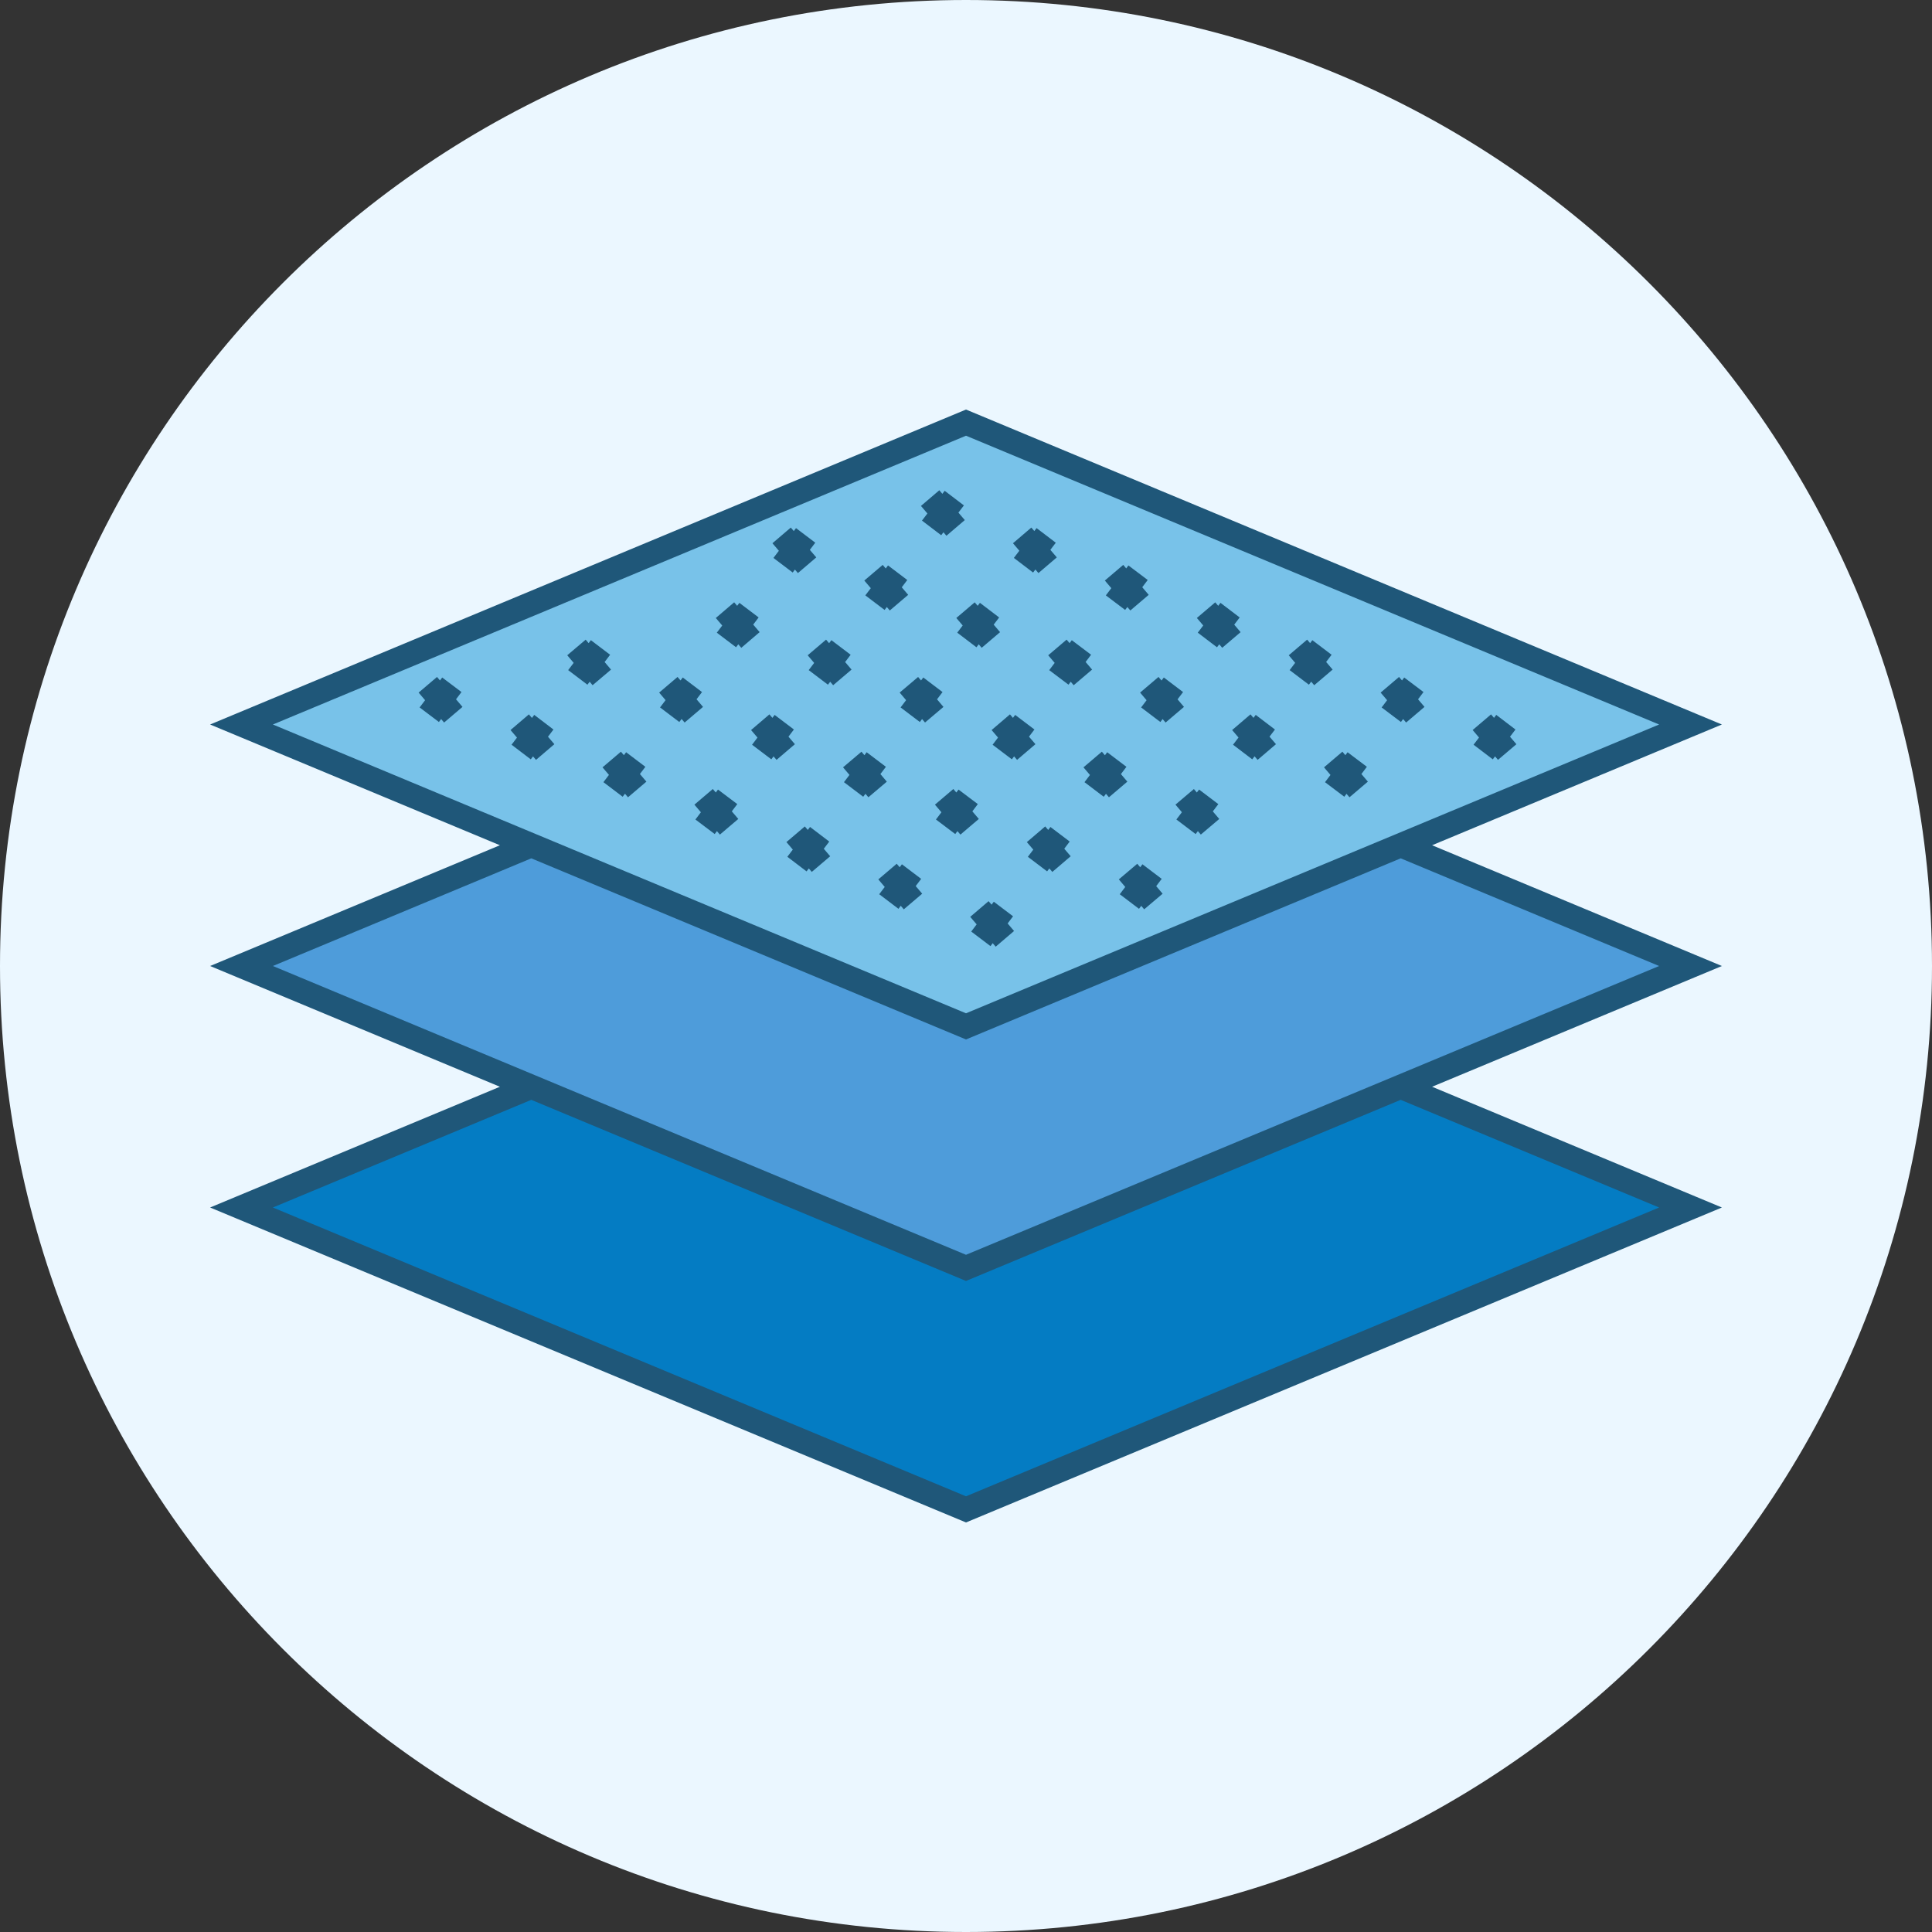 <svg xmlns="http://www.w3.org/2000/svg" width="160" height="160"><rect width="100%" height="100%" fill="#333333" stroke="none"/><path d="M80 0c44.18 0 80 35.81 80 80 0 44.18-35.82 80-80 80-44.19 0-80-35.82-80-80C0 35.81 35.81 0 80 0" fill="#ebf7ff" fill-rule="evenodd"/><path d="M140 100l-60 25-60-25 24-10 36 15 36-15z" fill="#047cc3"/><path d="M140 80l-60 25-60-25 24-10 36 15 36-15z" fill="#4e9cda"/><path d="M140 60L80 85 20 60l60-25z" fill="#78c2e9"/><path d="M140 60L80 85 20 60l60-25 60 25zM44 70L20 80l24 10 36 15 36-15 24-10-24-10M44 90l-24 10 24 10 36 15 36-15 24-10-24-10m8.71-30.19l-1.88 2.47m-.11-2.47l2.1 2.47m-7.73-5.57l-1.87 2.48m-.12-2.48l2.11 2.48m-4.81 3.71l-1.87 2.48m-.12-2.48l2.11 2.48m-3.04-11.76l-1.88 2.48m-.11-2.48l2.11 2.48m-4.81 3.71l-1.88 2.47m-.11-2.47l2.11 2.47m-4.81 3.71l-1.88 2.48m-.11-2.48l2.1 2.48m-4.8 3.71l-1.88 2.48m-.11-2.48l2.1 2.48m6.35-24.13L99.99 53m-.11-2.47l2.1 2.47m-4.8 3.71l-1.88 2.48m-.12-2.48l2.11 2.48m-4.8 3.71l-1.88 2.48m-.12-2.48l2.11 2.48m-4.81 3.71l-1.87 2.47m-.12-2.47l2.11 2.47m-4.81 3.72l-1.87 2.47m-.12-2.47l2.11 2.47m11.03-30.32l-1.87 2.48m-.12-2.48l2.11 2.48m-4.81 3.71l-1.87 2.48m-.12-2.48l2.11 2.48m-4.81 3.71L83 62.28m-.12-2.47l2.11 2.47m-4.81 3.71l-1.87 2.48m-.12-2.48l2.11 2.48m-4.81 3.71l-1.88 2.48m-.11-2.48l2.11 2.48m11.03-30.32l-1.88 2.47m-.11-2.47l2.11 2.47m-4.81 3.72L80.07 53m-.11-2.47l2.1 2.47m-4.8 3.71l-1.88 2.48m-.11-2.48l2.1 2.48m-4.8 3.71l-1.88 2.48m-.11-2.48l2.1 2.48m-4.8 3.71L66 71.56m-.11-2.47l2.1 2.47m11.04-30.31l-1.88 2.47m-.12-2.47l2.11 2.47m-4.8 3.71l-1.88 2.48m-.12-2.48l2.11 2.48m-4.8 3.71l-1.88 2.48m-.12-2.48l2.11 2.48m-4.81 3.71l-1.87 2.47m-.12-2.47l2.11 2.47m-4.81 3.71l-1.87 2.48m-.12-2.48l2.11 2.48m6.34-24.13l-1.87 2.47m-.12-2.47l2.11 2.47m-4.81 3.72L60.16 53m-.12-2.47L62.15 53m-4.81 3.71l-1.88 2.48m-.11-2.48l2.11 2.48m-4.81 3.71l-1.88 2.48m-.11-2.48l2.11 2.48m-3.04-11.76l-1.88 2.48m-.11-2.48l2.1 2.48m-4.8 3.71l-1.88 2.47m-.12-2.47l2.11 2.47m-7.73-5.57l-1.87 2.48m-.12-2.48l2.11 2.48" stroke="#1f5779" fill="none" stroke-width="2"/></svg>